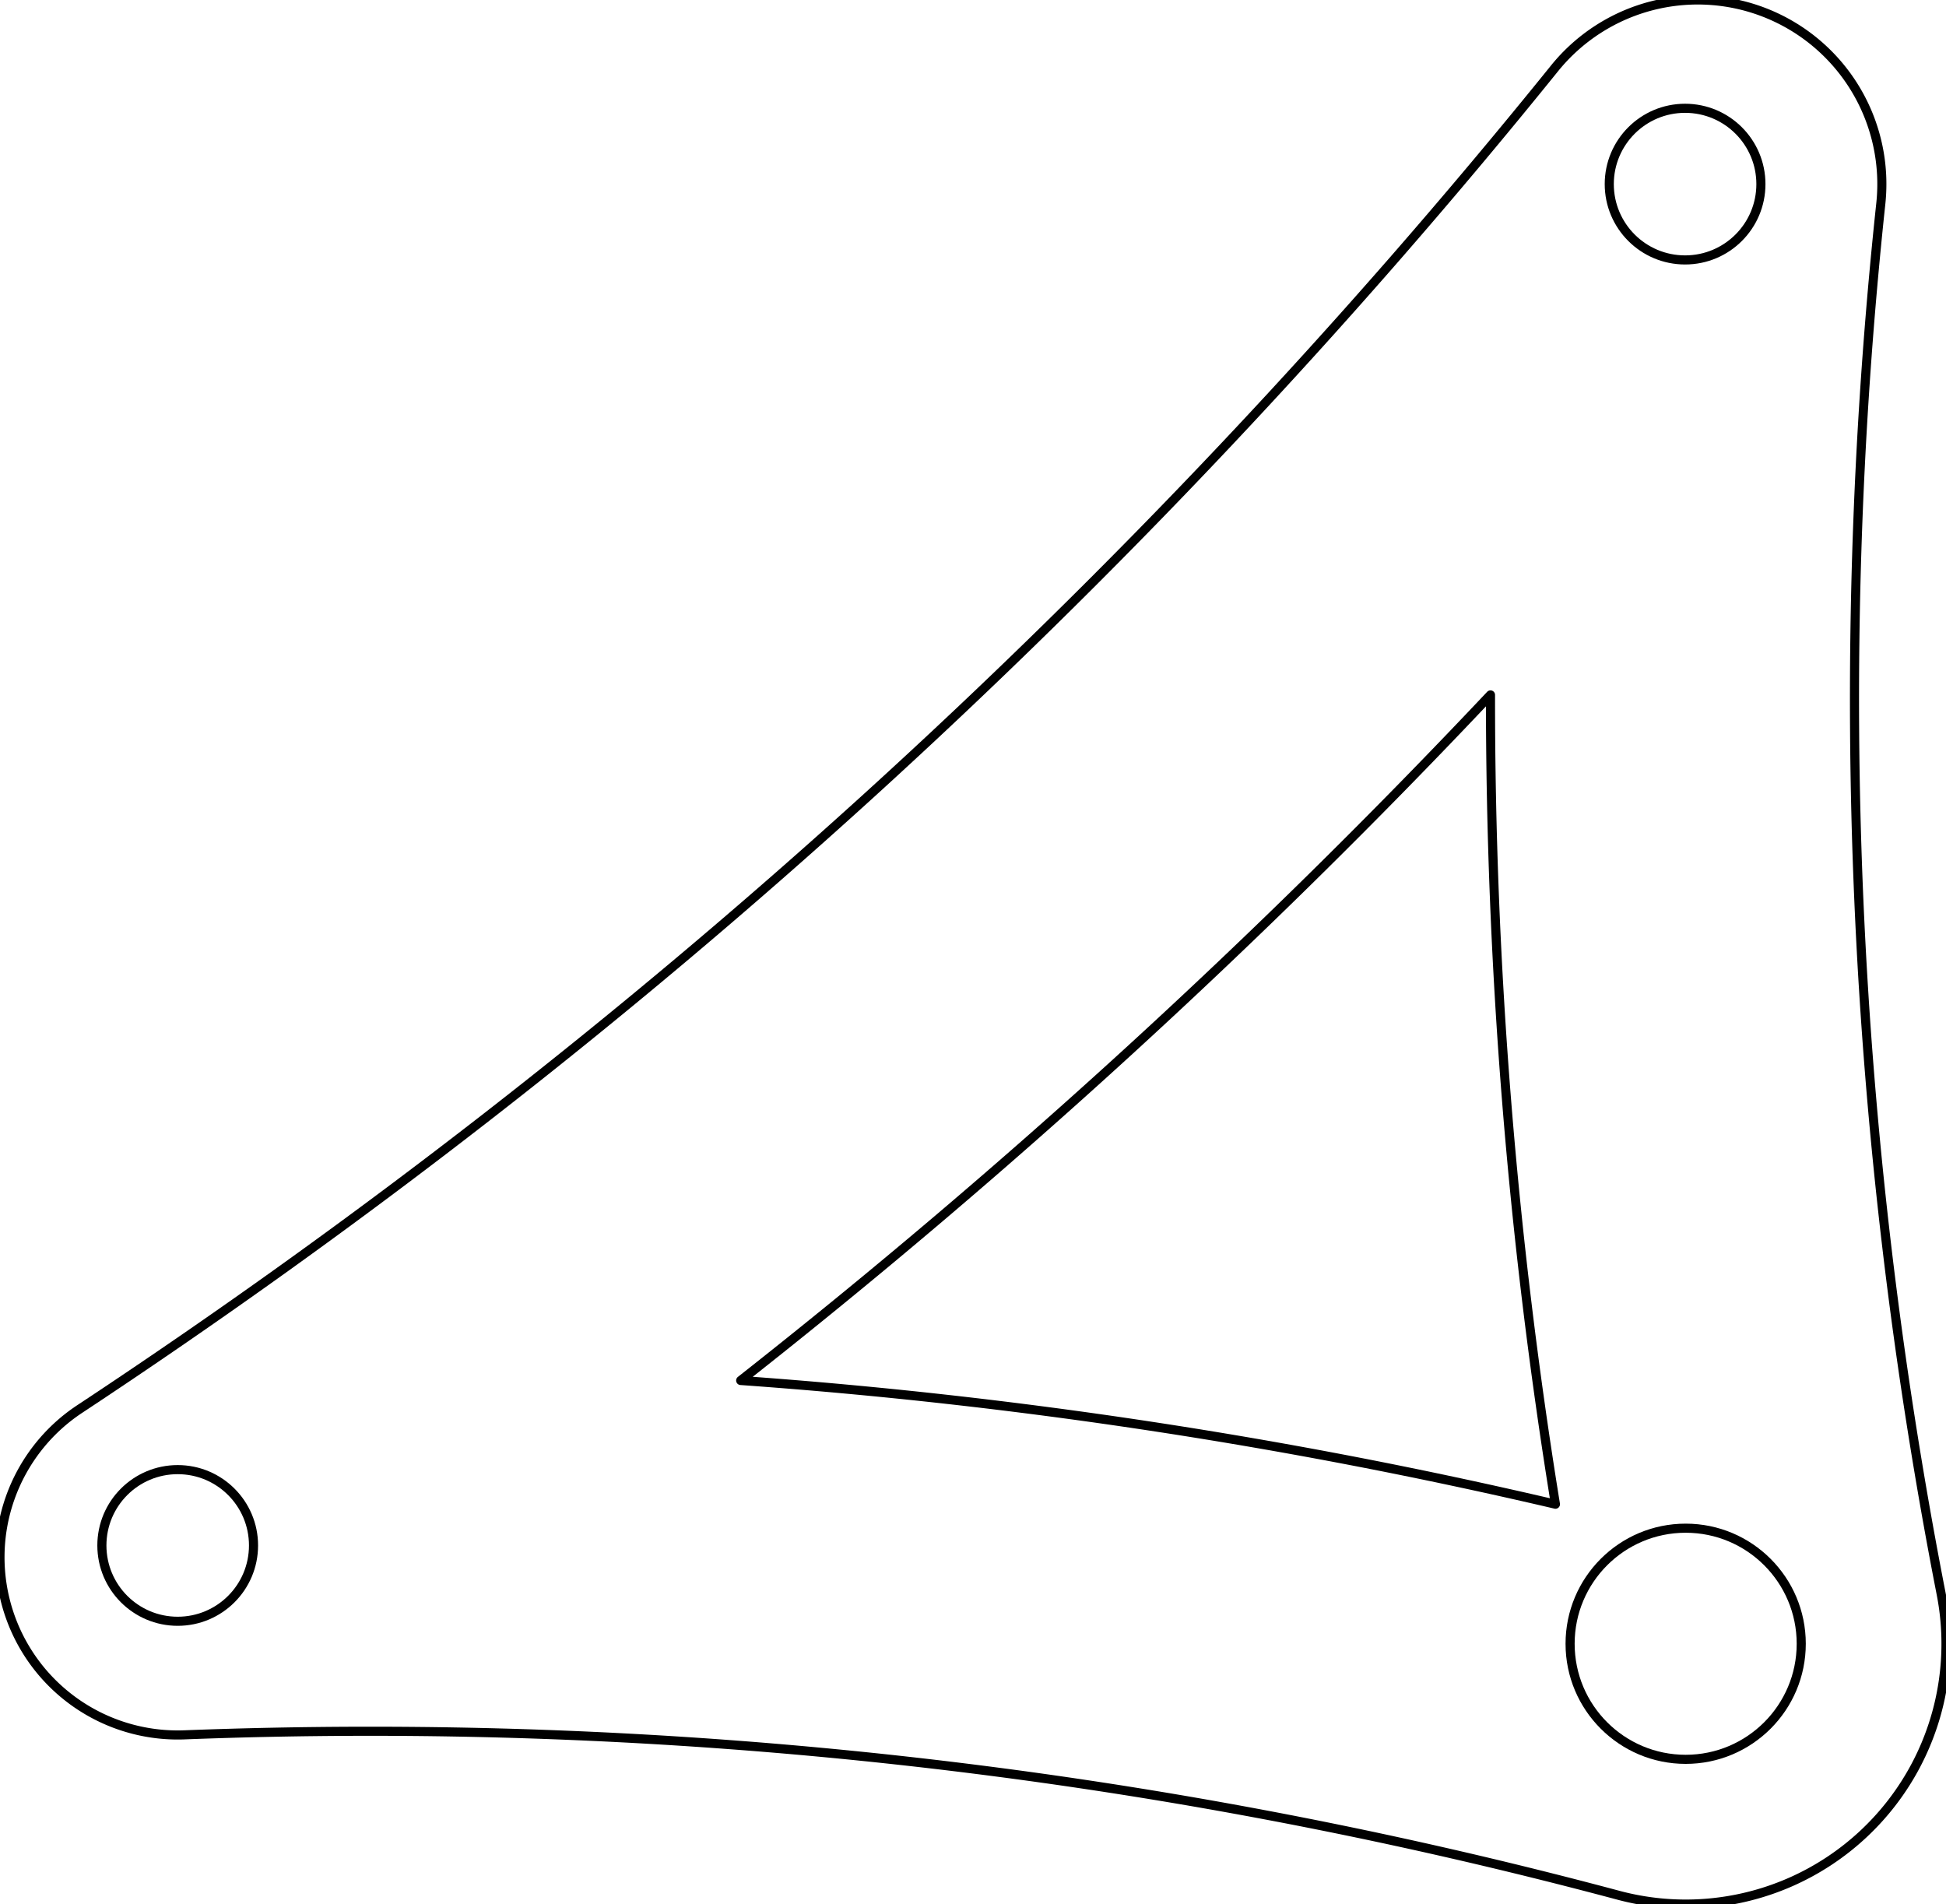<?xml version="1.0" encoding="UTF-8"?>
<!-- 2021-01-30 11:21:04 Generated by QCAD 3.25.2 SVG Exporter -->
<svg width="53.462mm" height="52.31mm" viewBox="-46.294 -5.058 53.462 52.31" version="1.1" xmlns="http://www.w3.org/2000/svg" style="stroke-linecap:round;stroke-linejoin:round;fill:none" xmlns:sodipodi="http://sodipodi.sourceforge.net/DTD/sodipodi-0.dtd" xmlns:inkscape="http://www.inkscape.org/namespaces/inkscape">
    <sodipodi:namedview inkscape:document-units="mm" unitToSymbol="mm" units="mm"/>
    <g transform="scale(1,-1)">
        <!-- Polyline -->
        <path d="M-5.346,-14.033 A138.238,138.238 0 0 1 -3.562,-36.266 A142.715,142.715 0 0 1 -25.945,-32.867 A188.446,188.446 0 0 1 -5.346,-14.033" style="stroke:#000000;stroke-width:0.25;"/>
        <!-- Polyline -->
        <path d="M5.377,-0.536 A5.058,5.058 0 0 1 -3.589,3.177 A178.446,178.446 0 0 0 -44.103,-33.65 A4.882,4.882 0 0 1 -41.224,-42.602 A132.715,132.715 0 0 0 -1.831,-47.009 A7.151,7.151 0 0 1 7.035,-38.728 A128.238,128.238 0 0 0 5.377,-0.536" style="stroke:#000000;stroke-width:0.25;"/>
        <!-- Circle -->
        <circle cx="-41.412" cy="-37.399" r="2.083" style="stroke:#000000;stroke-width:0.25;"/>
        <!-- Circle -->
        <circle cx="-4.830011390843936e-11" cy="-1.6995627127869284e-10" r="2.083" style="stroke:#000000;stroke-width:0.25;"/>
        <!-- Circle -->
        <circle cx="0.016" cy="-40.1" r="3.175" style="stroke:#000000;stroke-width:0.25;"/>
    </g>
</svg>
